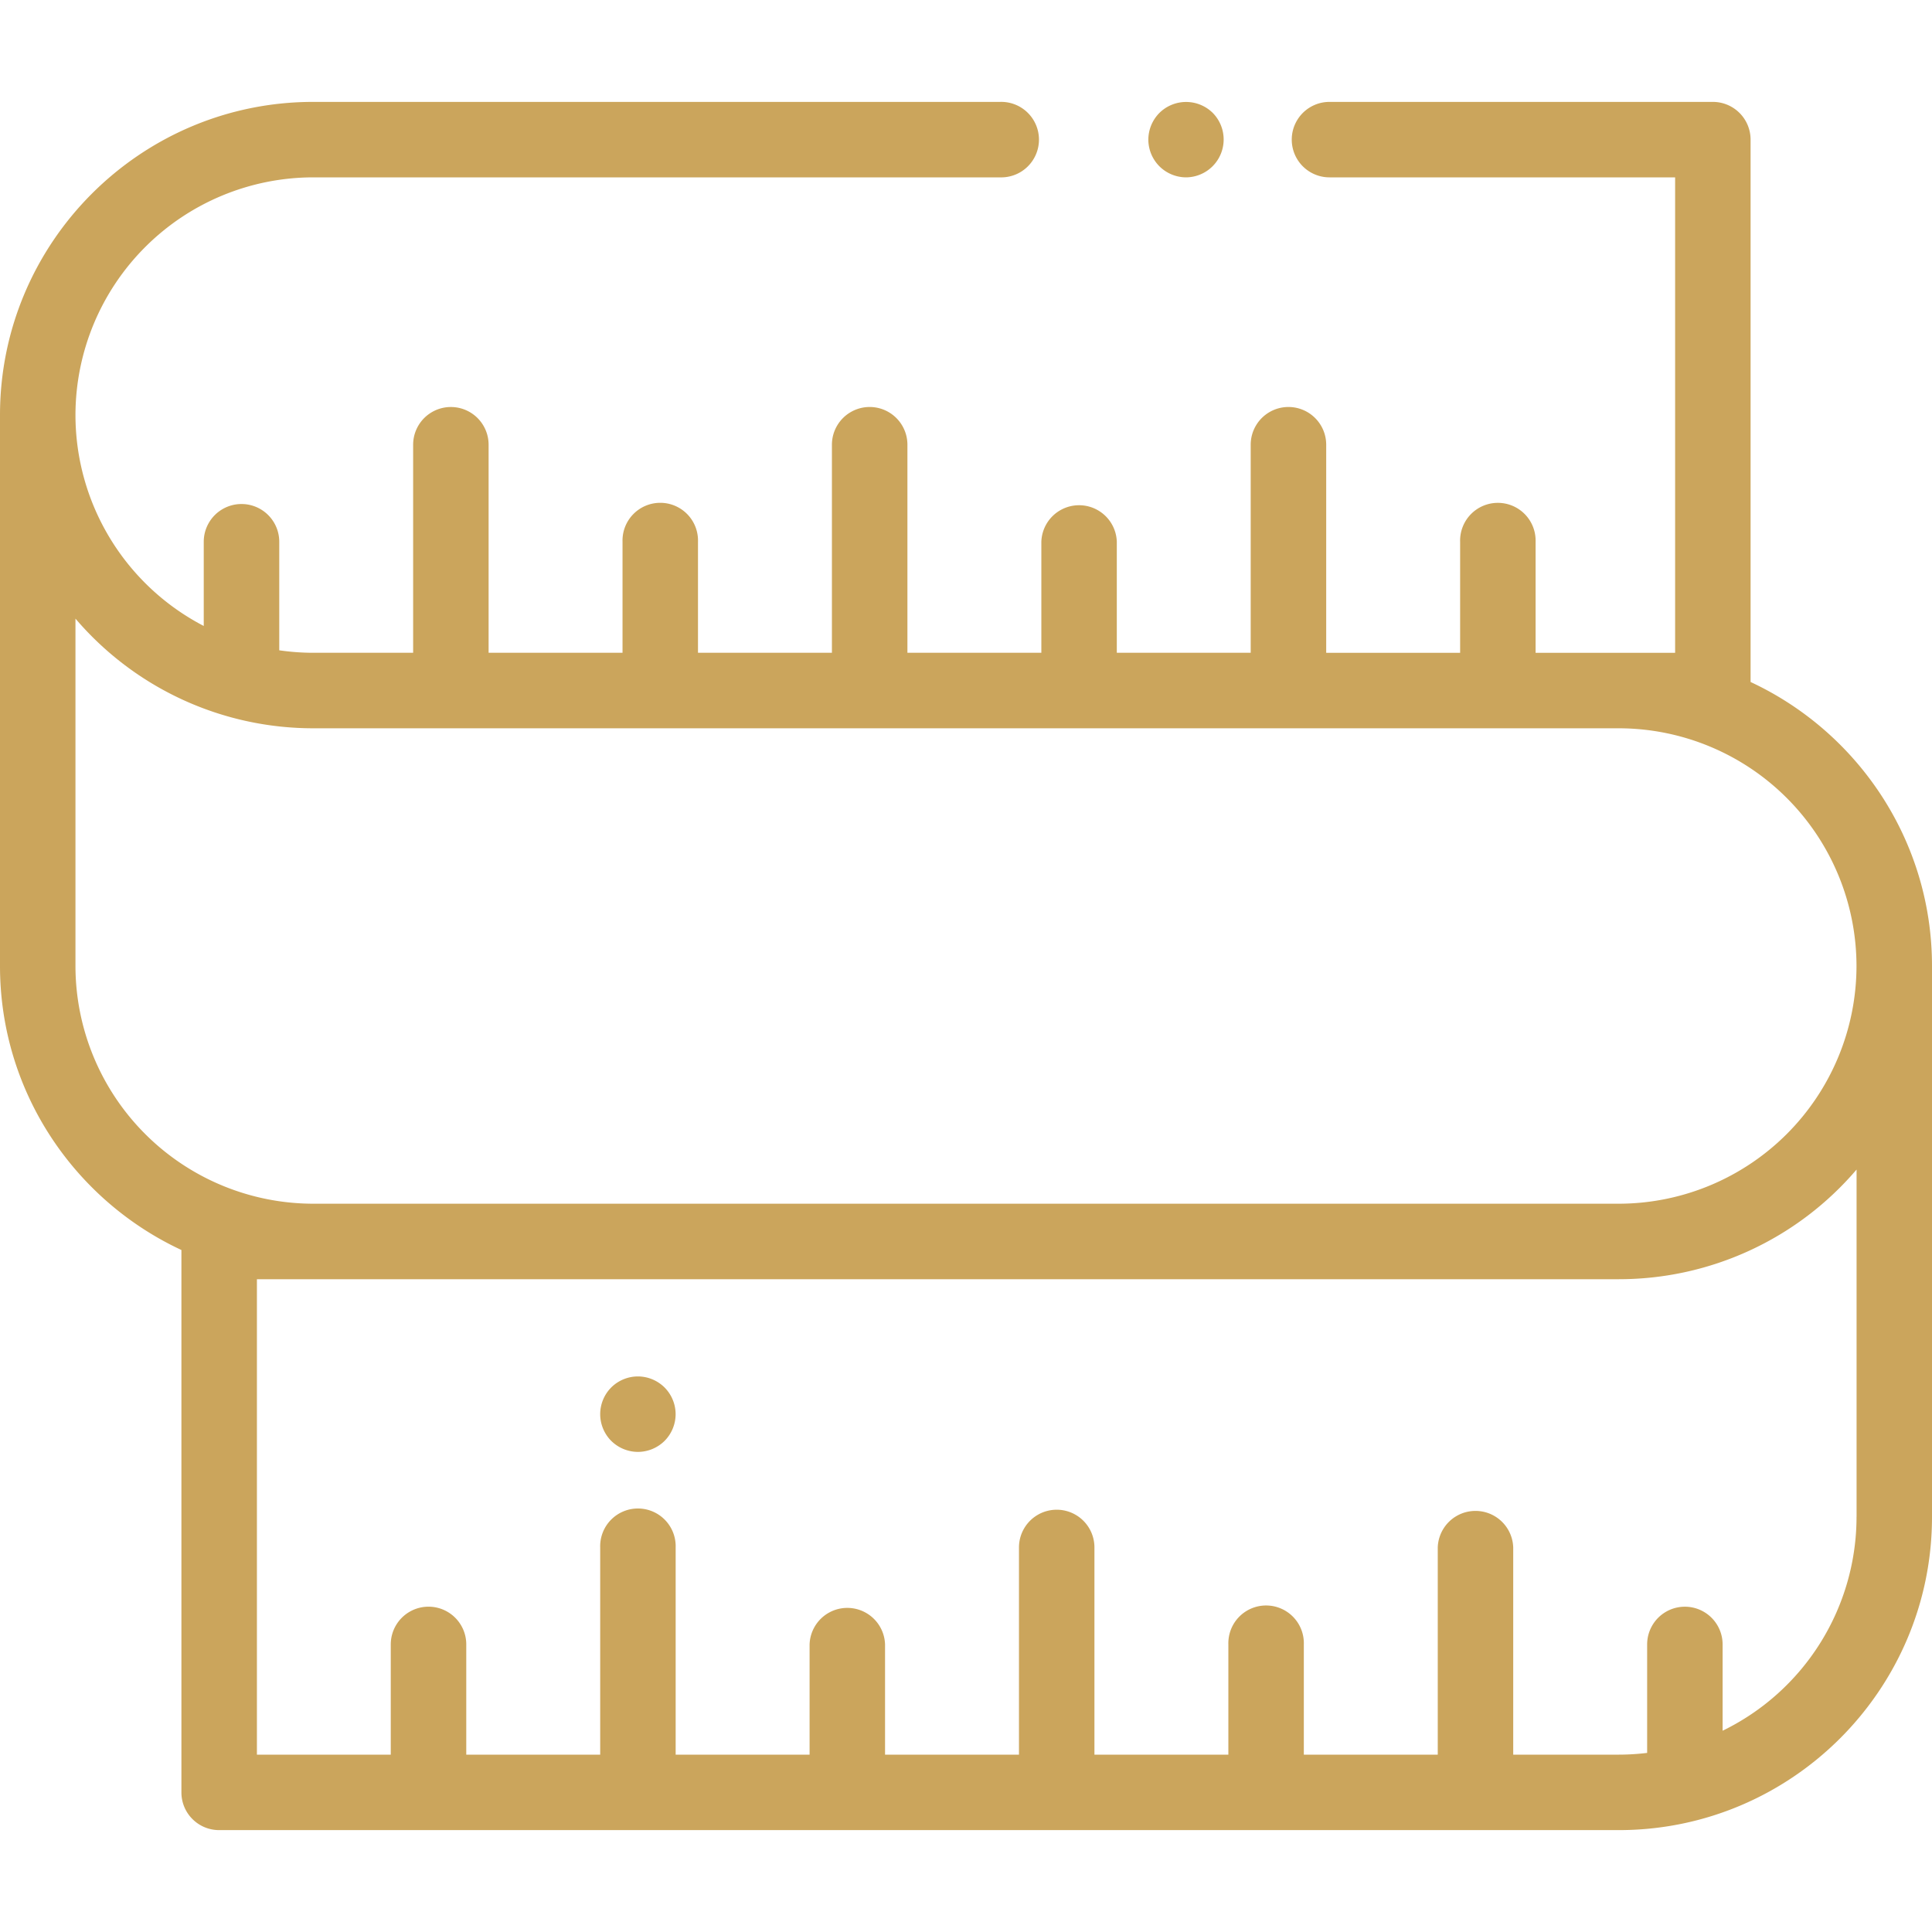 <svg width="50" height="50" fill="none" xmlns="http://www.w3.org/2000/svg"><path d="M45.305 17.65V3.613a.977.977 0 00-.976-.976h-9.922a.976.976 0 100 1.953h8.945v12.305h-3.611v-2.873a.977.977 0 10-1.953 0v2.873h-3.466V11.51a.976.976 0 10-1.954 0v5.384h-3.465v-2.873a.977.977 0 00-1.953 0v2.873h-3.466V11.51a.976.976 0 10-1.954 0v5.384h-3.466v-2.873a.977.977 0 10-1.953 0v2.873h-3.466V11.51a.976.976 0 10-1.953 0v5.384H8.105c-.298 0-.591-.023-.878-.064v-2.809a.977.977 0 10-1.954 0V16.2a6.157 6.157 0 01-3.32-5.459A6.16 6.16 0 018.105 4.59H25.88a.977.977 0 100-1.953H8.105C3.636 2.637 0 6.273 0 10.742V25c0 3.251 1.925 6.06 4.695 7.35v14.037c0 .54.437.976.976.976h36.224c4.469 0 8.105-3.636 8.105-8.105V25c0-3.251-1.925-6.06-4.695-7.35zM1.953 25v-8.99a8.088 8.088 0 006.152 2.838h33.79A6.16 6.16 0 0148.046 25a6.16 6.16 0 01-6.152 6.152H8.105A6.16 6.16 0 011.953 25zm46.094 14.258a6.16 6.16 0 01-3.466 5.533v-2.233a.976.976 0 10-1.953 0v2.807c-.24.029-.485.045-.733.045h-2.733v-5.362a.977.977 0 00-1.953 0v5.362h-3.466v-2.852a.977.977 0 10-1.953 0v2.852h-3.466v-5.362a.976.976 0 10-1.953 0v5.362h-3.466v-2.852a.977.977 0 00-1.953 0v2.852h-3.466v-5.362a.977.977 0 10-1.953 0v5.362h-3.466v-2.852a.977.977 0 10-1.954 0v2.852H6.649V33.106h35.247a8.088 8.088 0 006.152-2.838v8.99z" fill="#CBA55C"/><path d="M30.696 4.59a.98.98 0 00.69-1.668.982.982 0 00-1.38 0 .985.985 0 00-.287.692.98.98 0 00.287.69.983.983 0 00.69.286zM16.51 35.622a.982.982 0 00-.692.286.983.983 0 00-.285.691c0 .257.104.509.285.69a.987.987 0 00.691.286.985.985 0 00.691-.286.983.983 0 00.285-.69.983.983 0 00-.285-.69.982.982 0 00-.69-.287z" fill="#CBA55C"/></svg>